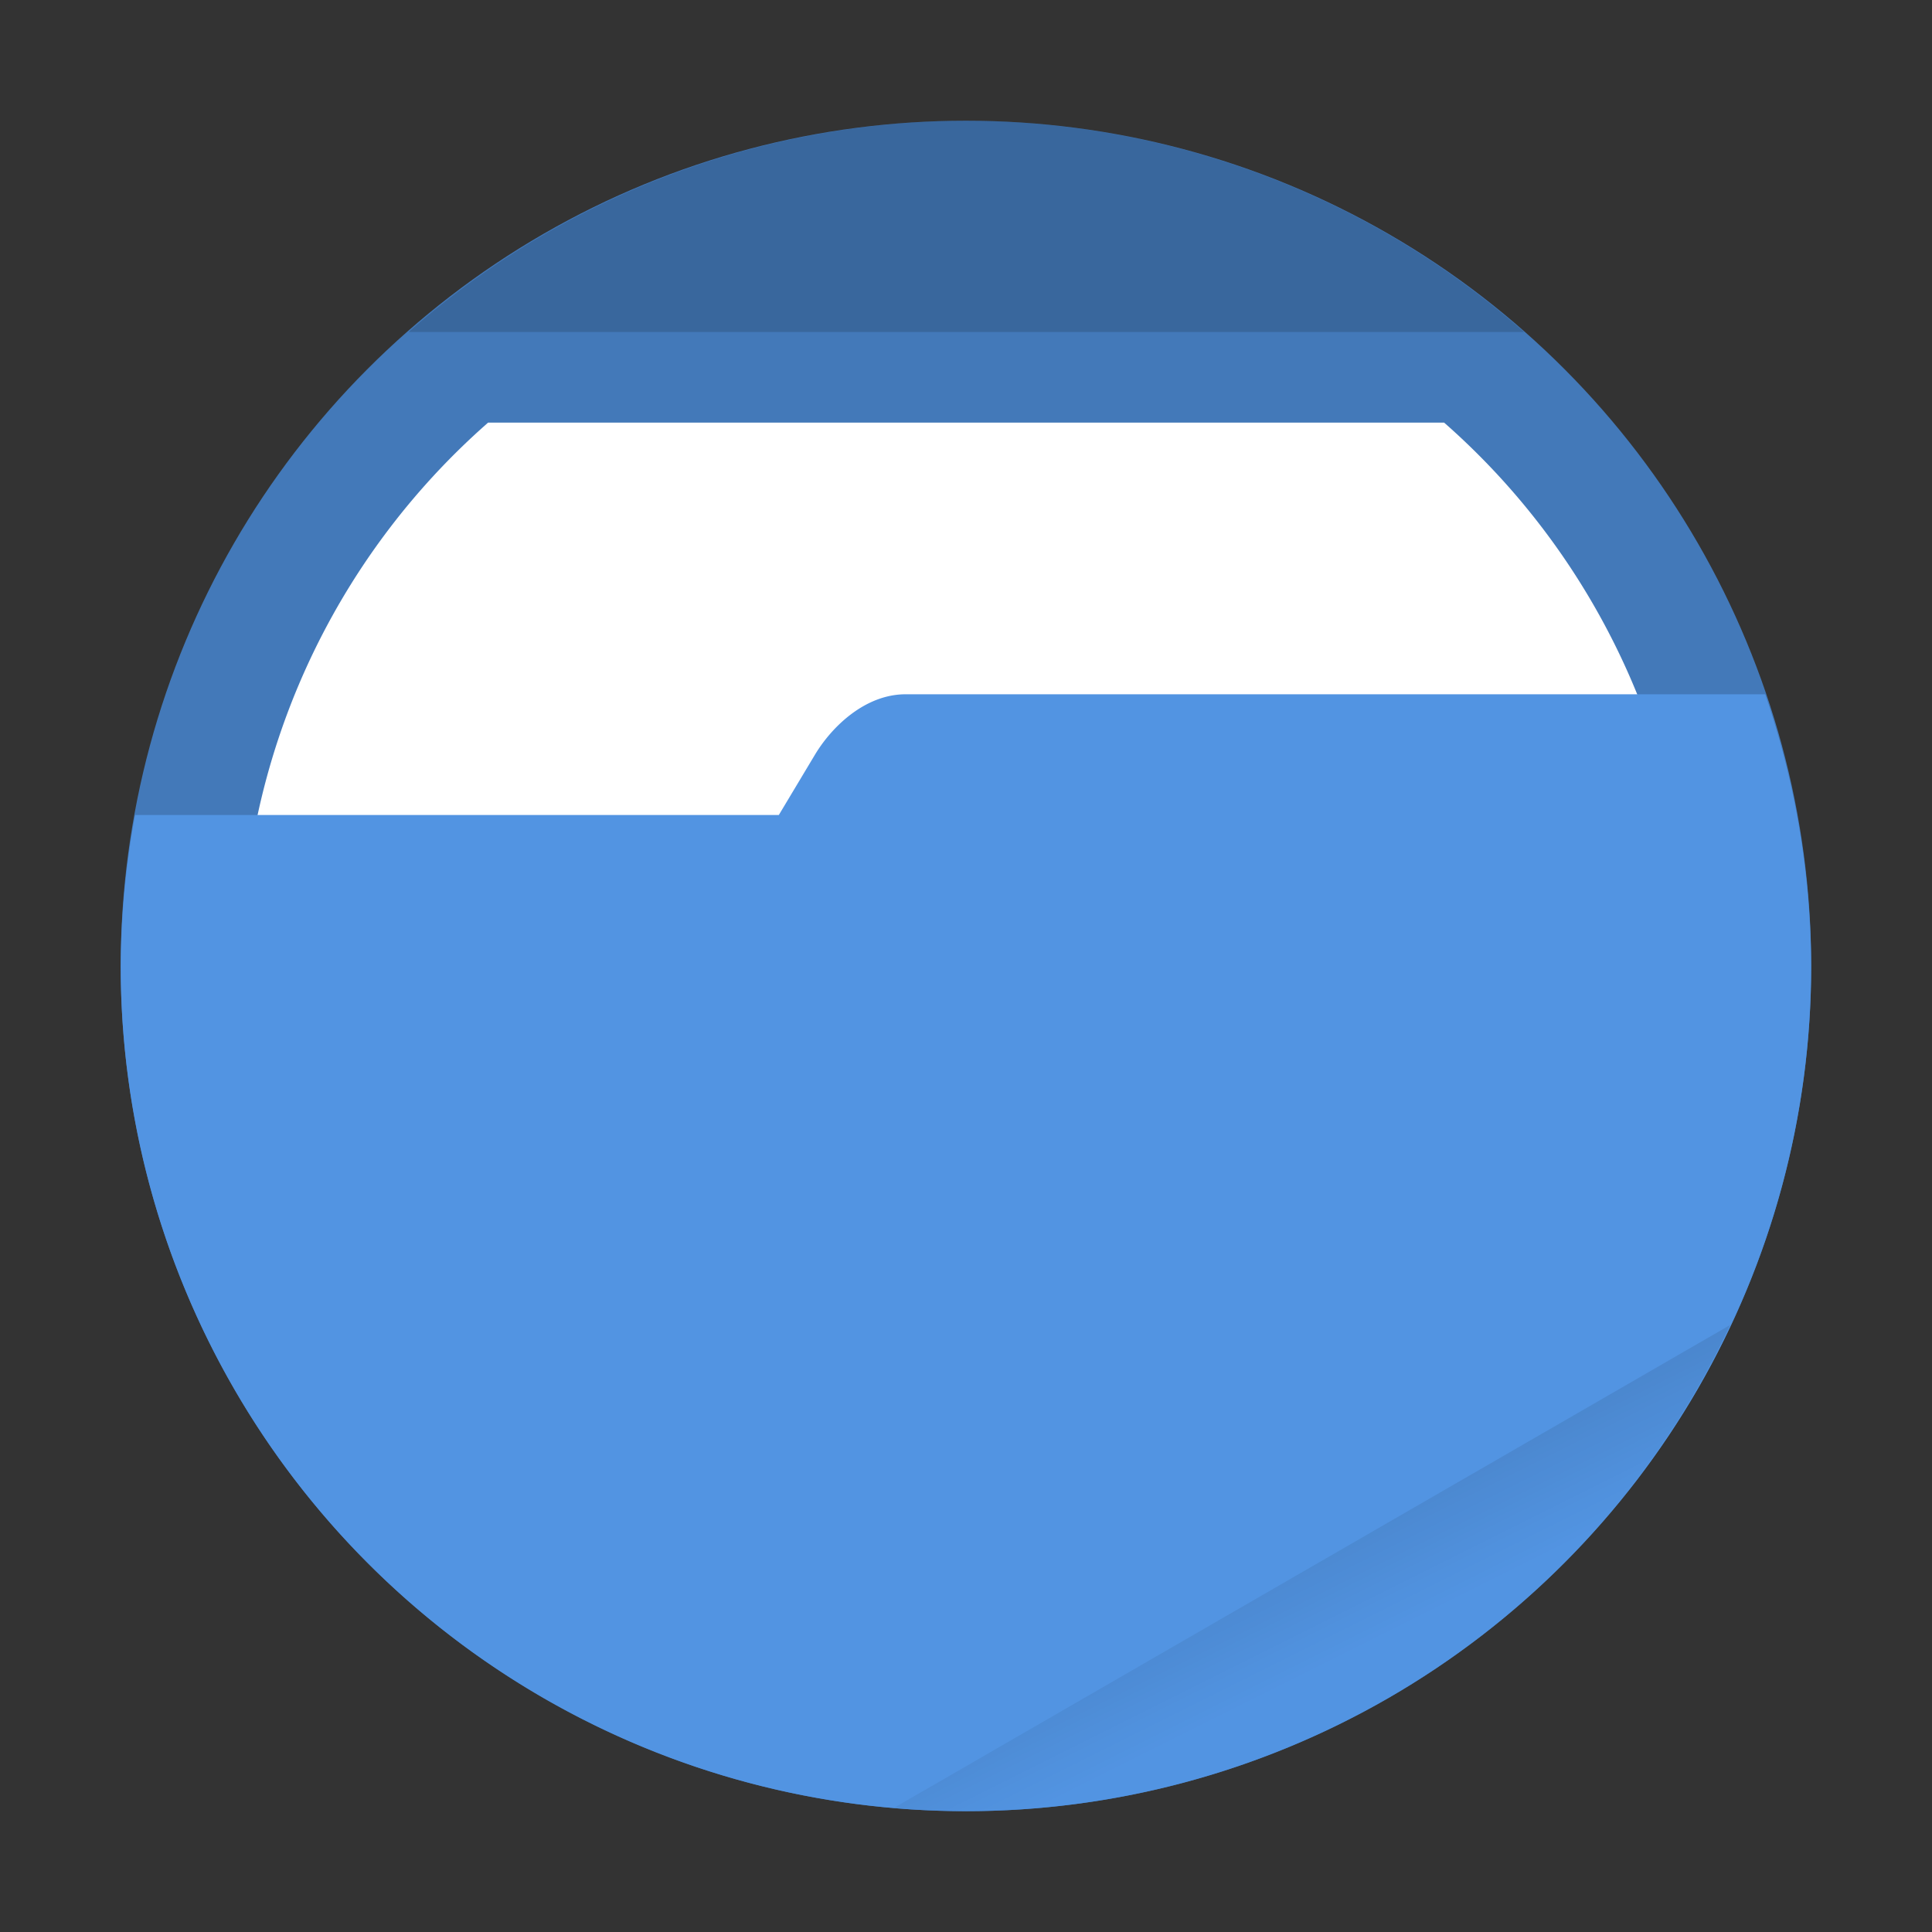 <svg width="64" height="64" version="1.1" viewBox="0 0 16.933 16.933" xmlns="http://www.w3.org/2000/svg">
 <rect x="0" y="0" width="16.933" height="16.933" fill="#333333" stroke="none"/>
 <defs>
  <linearGradient id="a" x1="42" x2="44" y1="51" y2="55" gradientTransform="scale(.265)" gradientUnits="userSpaceOnUse">
   <stop offset="0"/>
   <stop stop-opacity="0" offset="1"/>
  </linearGradient>
 </defs>
 <circle cx="8.466" cy="8.466" r="7.408" fill="#4379b9" style="paint-order:stroke fill markers"/>
 <g stroke-width=".265">
  <path d="m4.278 3.704a6.35 6.35 0 0 0-2.162 4.762 6.35 6.35 0 0 0 6.35 6.35 6.35 6.35 0 0 0 6.35-6.35 6.35 6.35 0 0 0-2.159-4.762h-8.38z" fill="#fff" style="paint-order:stroke fill markers"/>
  <path d="m8.467 1.058a7.408 7.408 0 0 0-4.886 1.852h9.777a7.408 7.408 0 0 0-4.891-1.852z" opacity=".15" style="paint-order:stroke fill markers"/>
  <path d="m7.937 6.085c-0.35 0-0.643 0.278-0.794 0.529l-0.317 0.529h-5.642a7.408 7.408 0 0 0-0.126 1.323 7.408 7.408 0 0 0 7.408 7.408 7.408 7.408 0 0 0 7.408-7.408 7.408 7.408 0 0 0-0.403-2.381z" fill="#5294e2" style="paint-order:stroke fill markers"/>
  <path d="m15.164 11.613-7.327 4.231a7.408 7.408 0 0 0 0.63 0.032 7.408 7.408 0 0 0 6.697-4.262z" fill="url(#a)" opacity=".1" style="paint-order:stroke fill markers"/>
 </g>
</svg>
